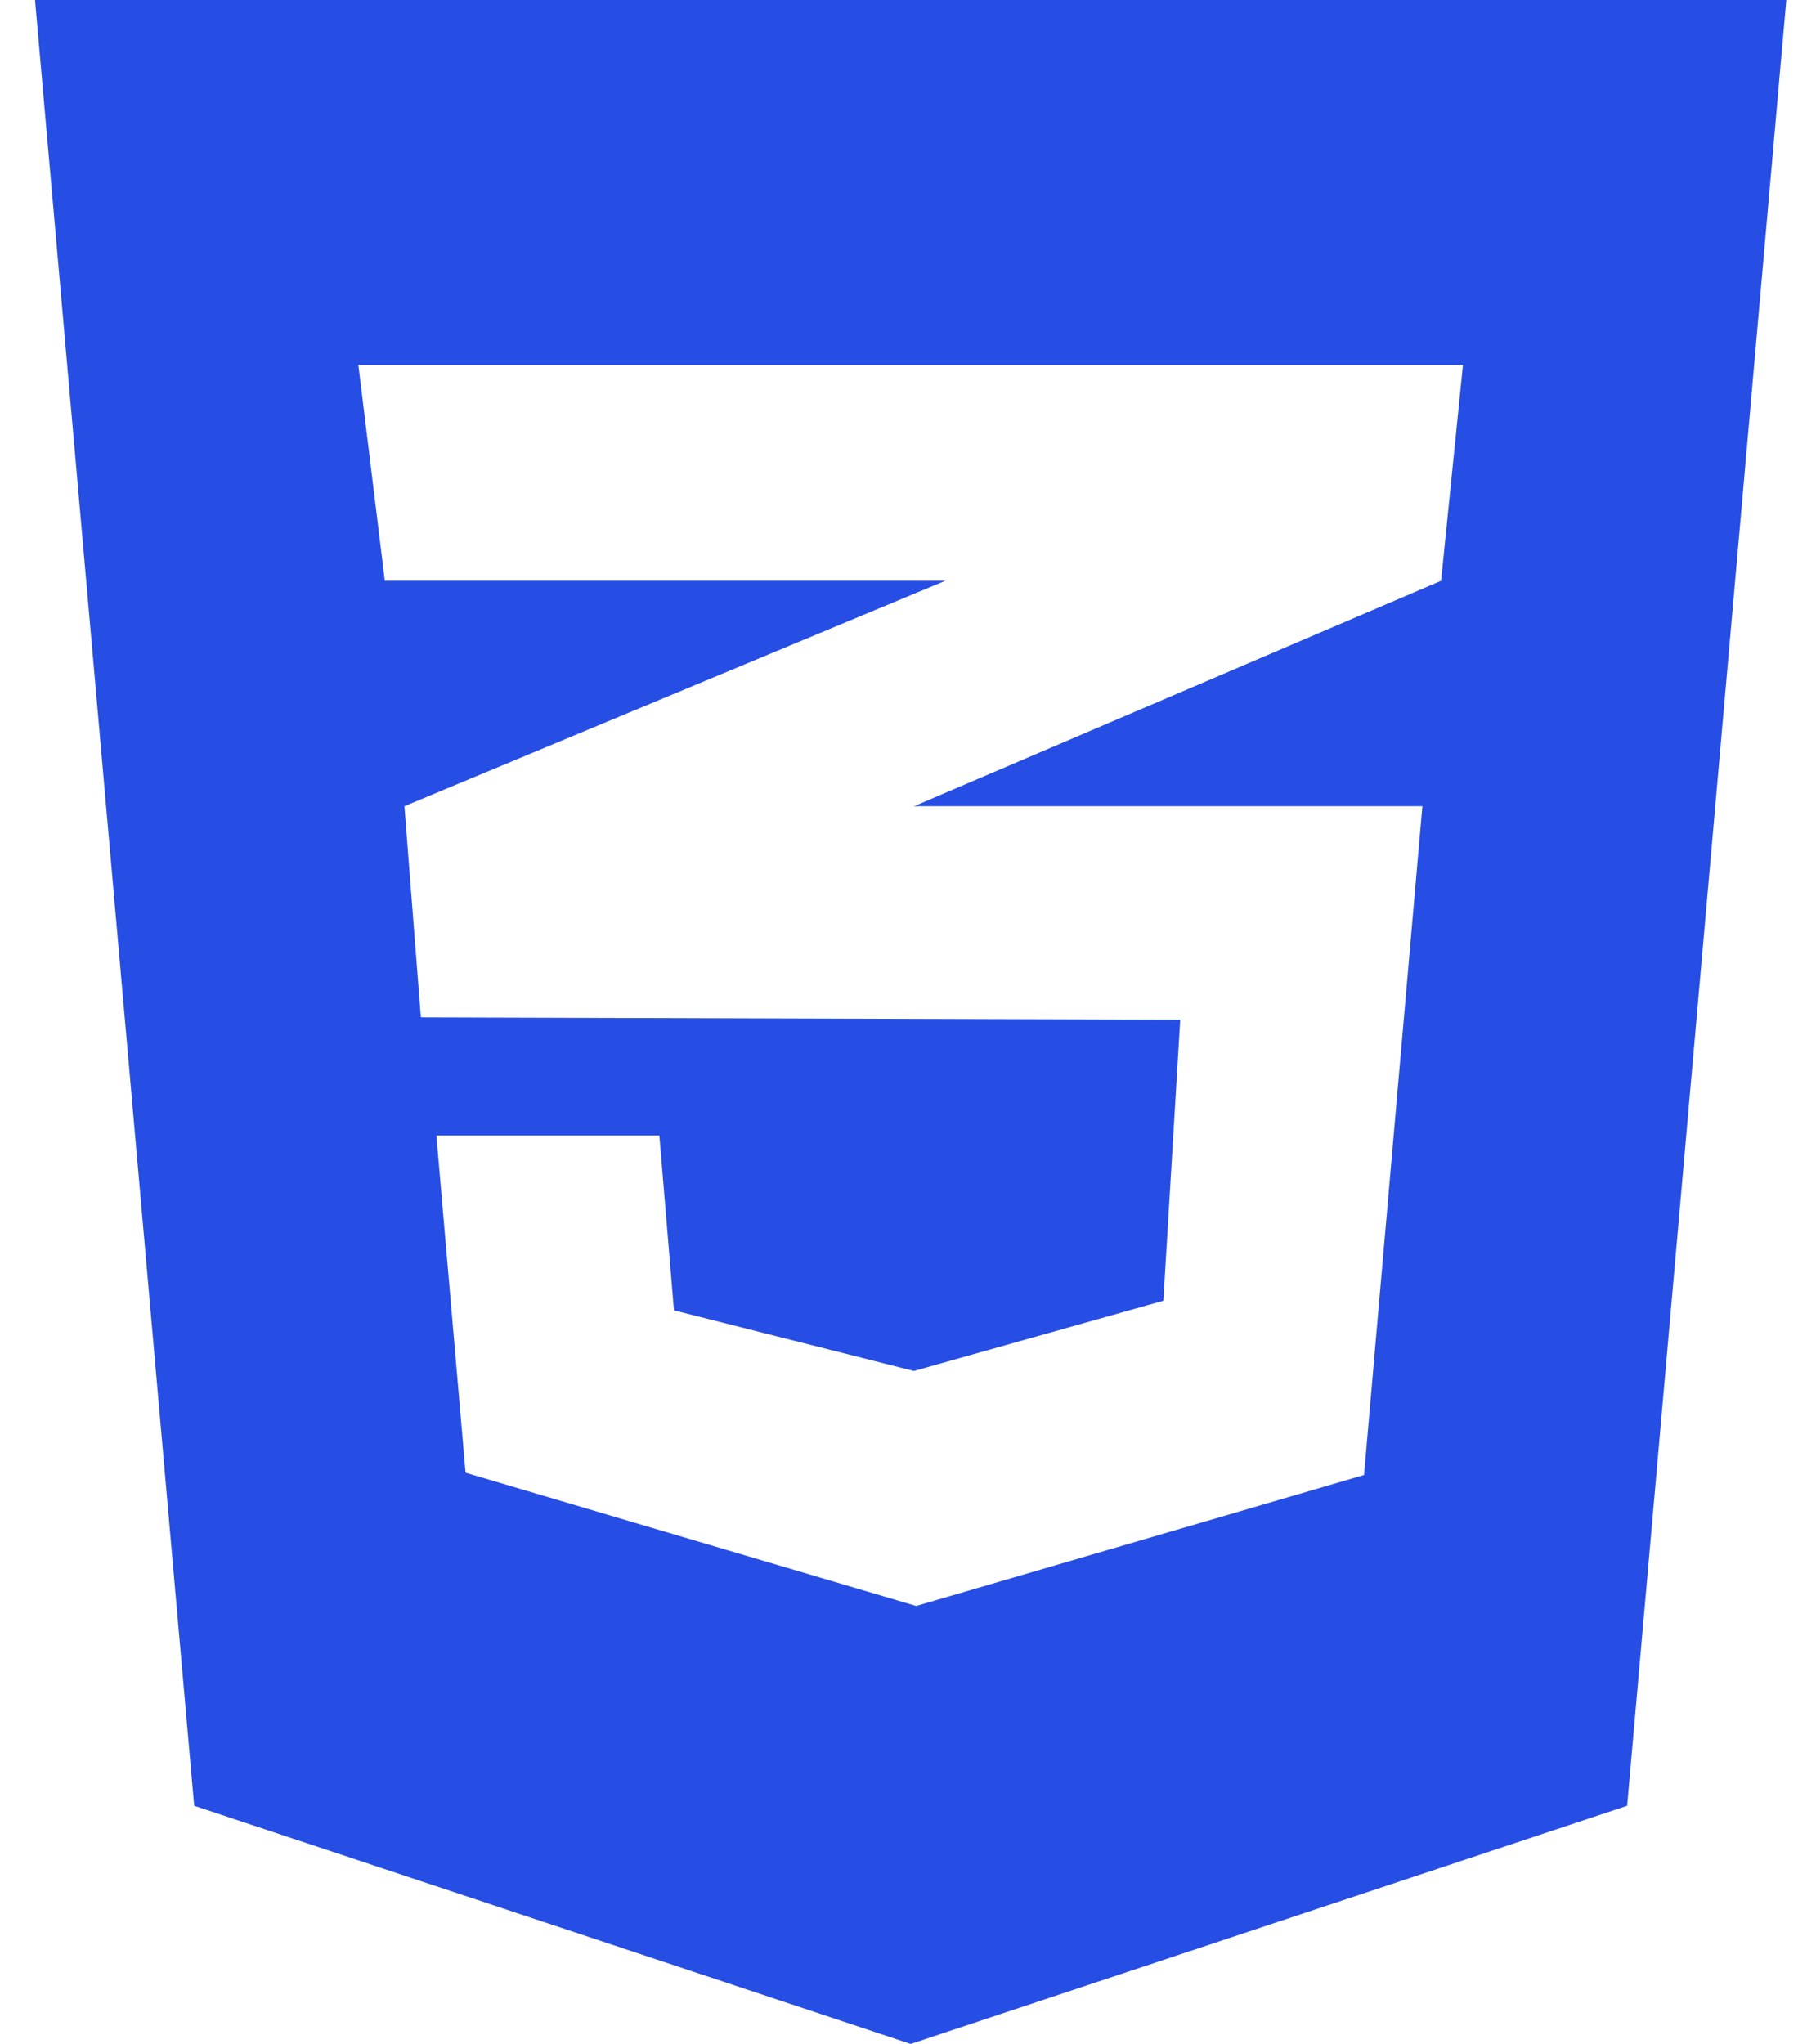 <svg width="44" height="50" viewBox="0 0 44 50" fill="none" xmlns="http://www.w3.org/2000/svg">
<path d="M0.857 0L4.752 44.174L22.286 50L39.819 44.174L43.714 0H0.857ZM35.801 8.929L35.266 14.208L22.397 19.71L22.364 19.721H34.808L33.38 36.083L22.42 39.286L11.393 36.027L10.679 27.779H16.136L16.493 32.054L22.364 33.538L28.469 31.819L28.882 24.944L10.321 24.888V24.877L10.299 24.888L9.897 19.721L22.409 14.509L23.134 14.208H9.417L8.77 8.929H35.801Z" fill="#264DE4"/>
</svg>
